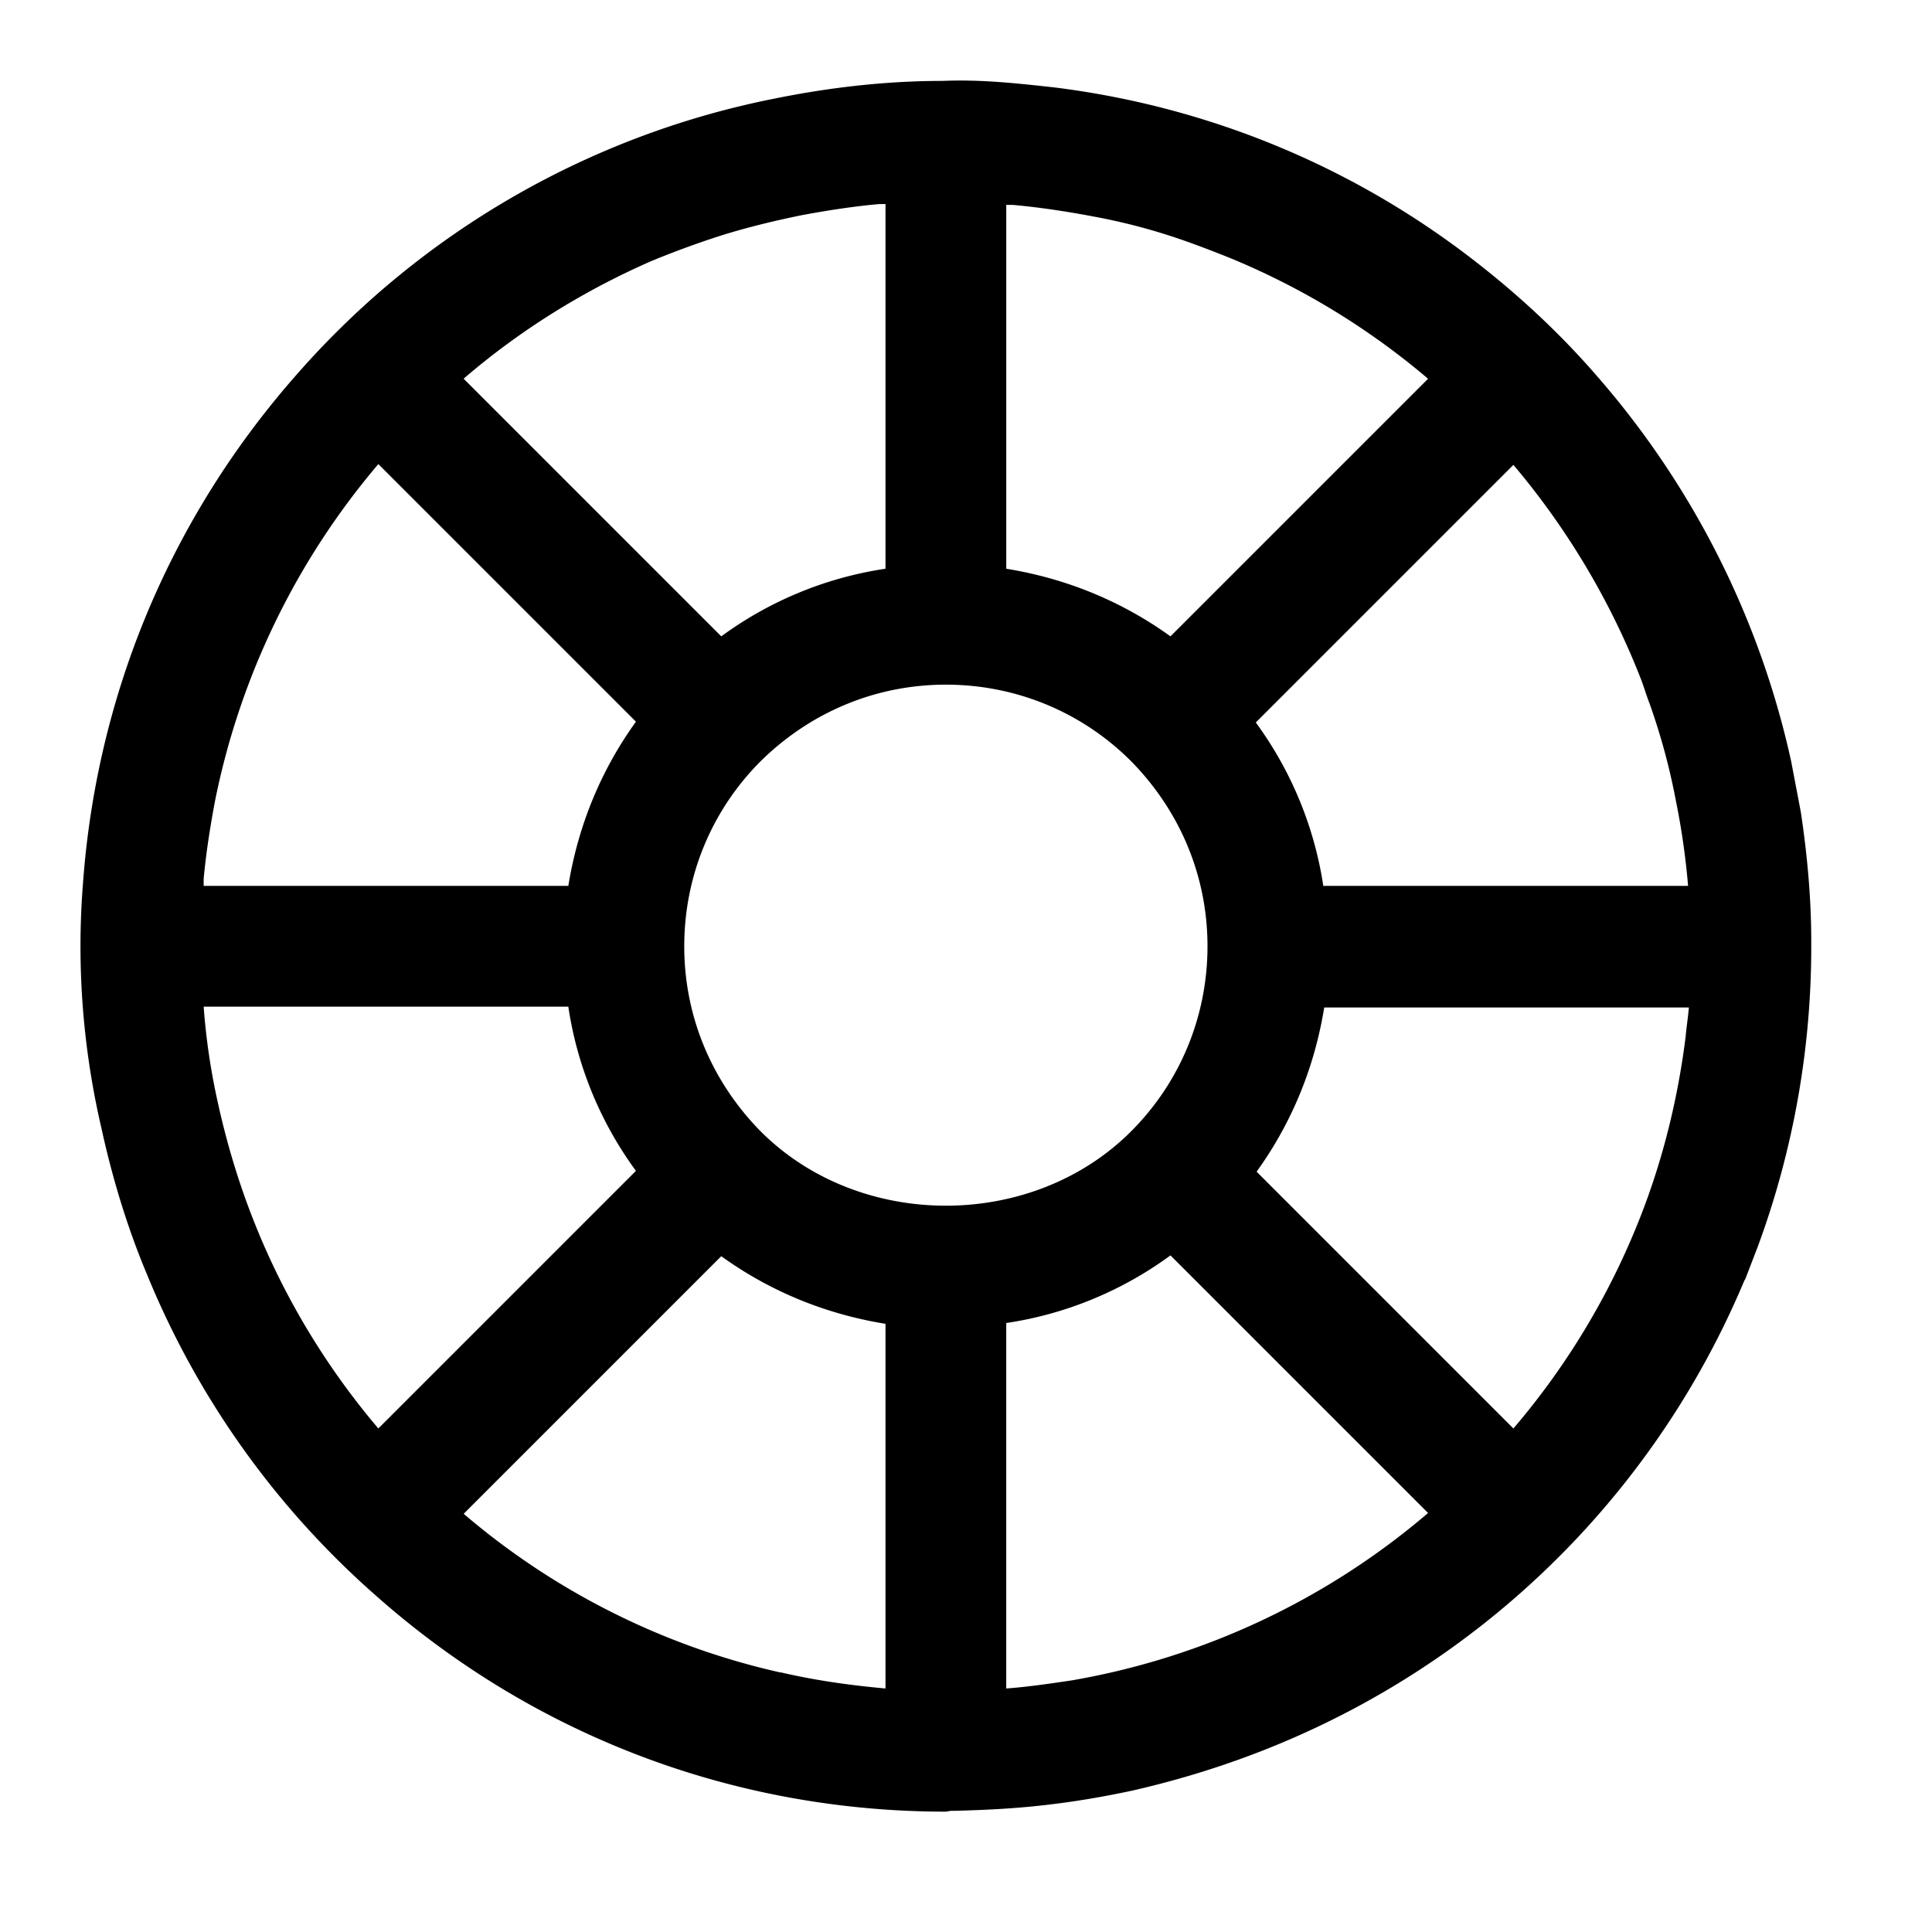 <svg xmlns="http://www.w3.org/2000/svg" width="24" height="24" fill="currentColor" viewBox="0 0 24 24">
  <path d="M11.75 22.505c-2.65 0-5.15-.96-7.11-2.71a10.686 10.686 0 0 1-2.8-3.93c-.25-.59-.44-1.21-.58-1.85-.23-.99-.31-2.01-.23-3.03.17-2.37 1.1-4.58 2.68-6.36a10.633 10.633 0 0 1 5.91-3.4c.69-.14 1.39-.22 2.09-.22.48-.02.92.03 1.38.08 1.94.24 3.77 1 5.31 2.22.52.41 1.01.87 1.45 1.38a10.801 10.801 0 0 1 2.4 4.77l.12.63c.08.53.13 1.07.13 1.61v.1a10.764 10.764 0 0 1-.66 3.68l-.15.39s-.01.03-.02.04a10.715 10.715 0 0 1-5.31 5.55c-.74.35-1.51.61-2.3.79-.33.07-.67.13-1.01.17-.4.05-.8.07-1.21.08h-.03l-.06.01Zm.75-6.06v4.53c.27-.02.54-.06.81-.1a9.23 9.23 0 0 0 4.43-2.08l-3.2-3.2c-.6.44-1.3.73-2.04.84v.01Zm-2.8 4.33c.43.1.86.16 1.3.2v-4.53c-.74-.12-1.43-.4-2.04-.84l-3.2 3.2c1.11.95 2.46 1.64 3.93 1.97h.01Zm5.9-6.23 3.2 3.2a9.23 9.23 0 0 0 1.62-2.74c.26-.69.43-1.41.52-2.13.01-.12.03-.24.04-.36h-4.53c-.12.74-.4 1.43-.84 2.04l-.01-.01Zm-12.4.74c.37.9.88 1.73 1.5 2.46l3.2-3.2c-.44-.6-.73-1.3-.84-2.04H2.53c.03.41.09.81.18 1.21.12.54.28 1.06.49 1.57Zm6.25-1.23c1.23 1.23 3.37 1.23 4.6 0 .61-.61.95-1.43.95-2.3 0-.87-.34-1.68-.95-2.3-.61-.61-1.43-.95-2.3-.95-.87 0-1.68.34-2.3.95-.61.61-.95 1.43-.95 2.3 0 .87.34 1.68.95 2.3Zm6.99-3.05h4.53a9.15 9.15 0 0 0-.15-1.05 8.11 8.11 0 0 0-.33-1.22c-.04-.1-.07-.21-.11-.31-.38-.97-.92-1.87-1.58-2.65l-3.2 3.2c.44.6.73 1.3.84 2.04v-.01Zm-13.91 0h4.53c.12-.74.4-1.43.84-2.04l-3.2-3.2a9.282 9.282 0 0 0-2.03 4.19c-.06.32-.11.64-.14.96v.1-.01Zm3.23-6.3 3.2 3.2c.6-.44 1.3-.73 2.04-.84v-4.53h-.08c-.33.03-.65.08-.97.14-.34.07-.67.15-.99.25-.25.08-.5.17-.75.27-.03.01-.07.03-.1.04-.85.37-1.64.86-2.34 1.46l-.01.01Zm6.74 2.36c.74.12 1.43.4 2.04.84l3.2-3.2a9.22 9.22 0 0 0-2.46-1.5c-.25-.1-.51-.2-.76-.28-.31-.1-.63-.18-.96-.24-.32-.06-.65-.11-.98-.14h-.08v4.53-.01Z"/>
</svg>
